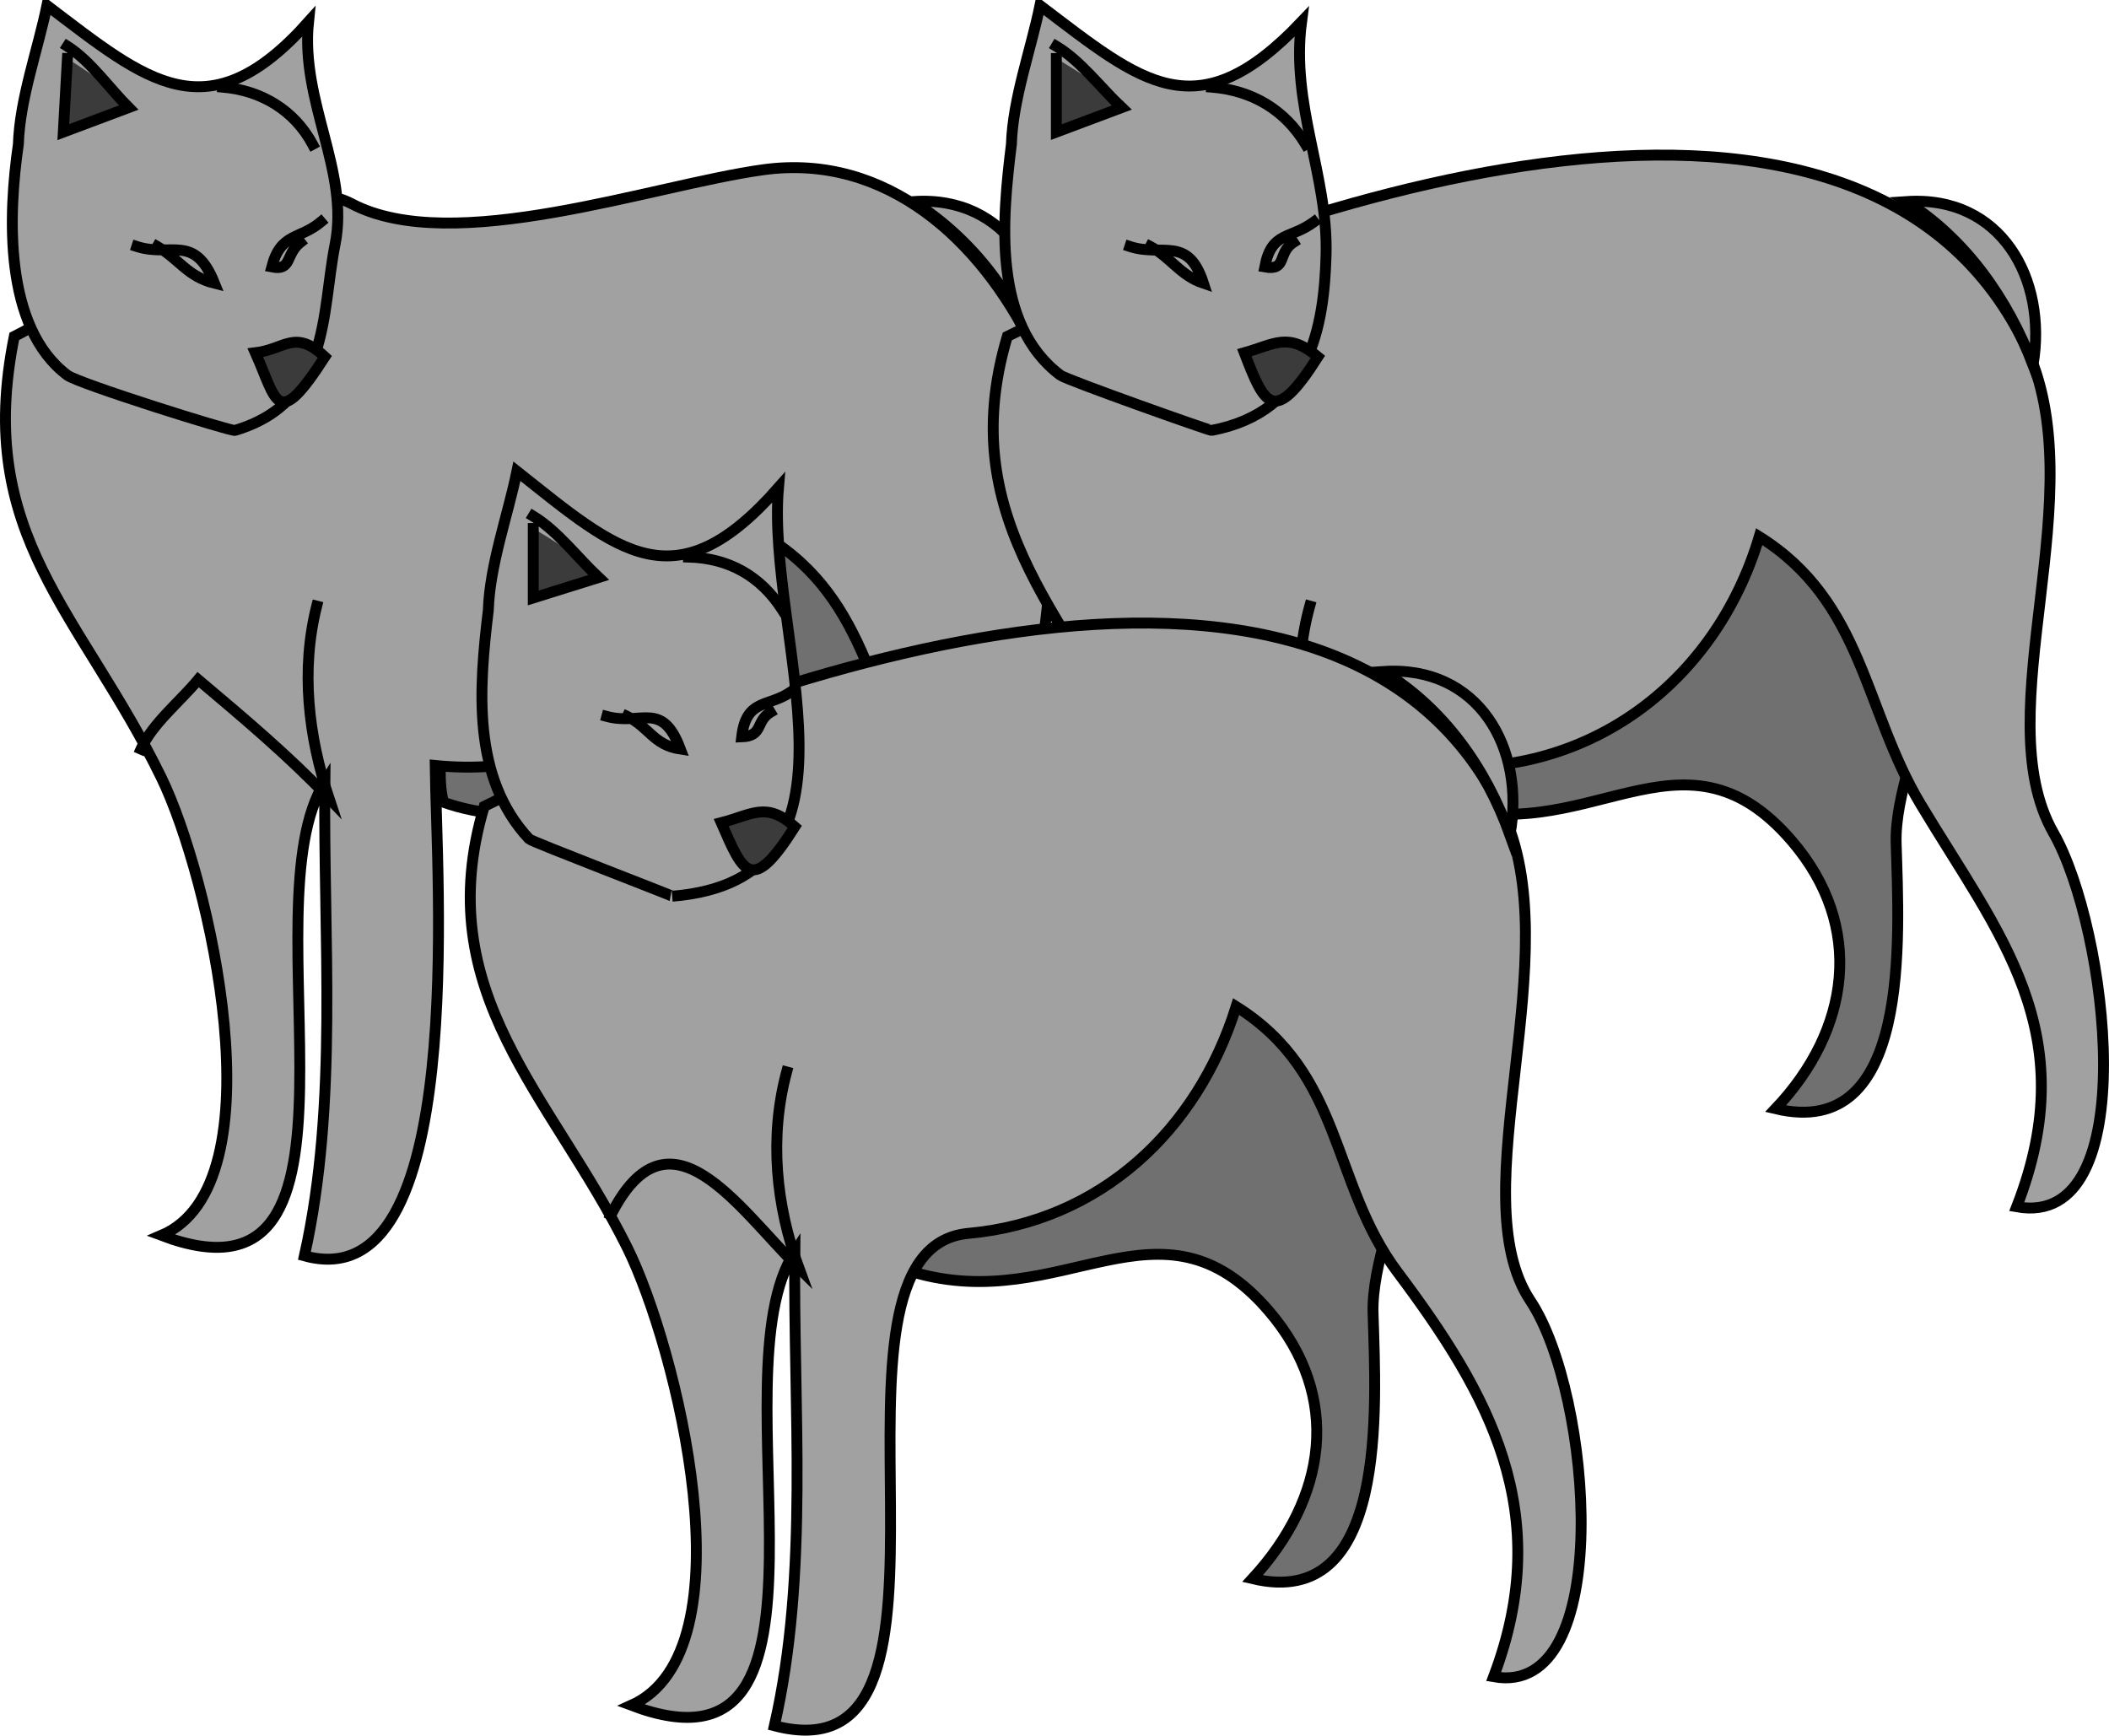 <svg xmlns="http://www.w3.org/2000/svg" xmlns:xlink="http://www.w3.org/1999/xlink" version="1.1" id="Layer_1" x="0px" y="0px" enable-background="new 0 0 822.05 841.89" xml:space="preserve" viewBox="219.38 263.4 387.06 318.56">
<path fill-rule="evenodd" clip-rule="evenodd" fill="#707070" stroke="#000000" stroke-width="2" stroke-linecap="square" stroke-miterlimit="10" d="  M300.75,410.646c27.508,9.584,44.934-16.578,65.25,7.125c13.025,15.196,11.592,35.424-3,49.125  c25.008,5.982,22.637-31.338,22.125-48.75c-0.512-17.415,20.12-47.173,3.82-53.648c-23.962-9.519-37.484-22.324-58.195-8.602  C316.415,365.394,296.56,392.73,300.75,410.646z"/>
<path fill-rule="evenodd" clip-rule="evenodd" fill="#A1A1A1" stroke="#000000" stroke-width="2" stroke-linecap="square" stroke-miterlimit="10" d="  M222,325.146c-7.428,36.659,12.284,50.798,27,81c8.783,18.025,21.93,74.699,0,84c42.323,16.019,15.331-60.132,30-83.25  c-0.318,28.593,2.523,58.888-3.75,87c30.192,8.338,24.191-69.74,24-90c28.141,2.842,53.824-14.429,60.75-42  c19.133,11.632,19.258,31.847,29.625,49.125c14.56,24.268,29.68,41.104,17.625,73.875c25.405,4.921,16.827-50.989,6.75-68.625  c-12.365-21.639,8.065-62.519-5.25-89.625c-9.311-18.955-26.51-35.251-49.352-32.085c-20.318,2.816-57.001,16.016-75.523,6.21  C268.747,292.762,236.85,317.721,222,325.146z"/>
<path fill="none" stroke="#000000" stroke-width="2" stroke-linecap="square" stroke-miterlimit="10" d="M245.25,400.896  c2.033-4.634,7.252-8.806,10.5-12.75c8.279,6.983,16.572,13.954,24,21.75c-3.795-11.418-5.189-23.545-2.25-35.25"/>
<path fill-rule="evenodd" clip-rule="evenodd" fill="#A1A1A1" stroke="#000000" stroke-width="2" stroke-linecap="square" stroke-miterlimit="10" d="  M222.75,289.896c0.258-8.298,3.571-17.347,5.25-25.5c18.298,13.882,29.446,23.775,48,3c-1.512,14.688,7.571,27.395,4.875,40.875  c-2.521,12.604-0.835,28.912-18.375,34.125c-0.714,0.212-28.684-8.575-30.75-10.125C219.991,323.452,220.886,302.745,222.75,289.896  z"/>
<path fill-rule="evenodd" clip-rule="evenodd" fill="#A1A1A1" d="M248.25,308.646c4.031,2.317,5.516,5.521,10.5,6.75  C253.639,310.644,243.316,307.52,248.25,308.646z"/>
<path fill="none" stroke="#000000" stroke-width="2" stroke-linecap="square" stroke-miterlimit="10" d="M248.25,308.646  c4.031,2.317,5.516,5.521,10.5,6.75c-3.666-9.197-7.939-4.718-14.25-6.75"/>
<path fill-rule="evenodd" clip-rule="evenodd" fill="#3B3B3B" stroke="#000000" stroke-width="2" stroke-linecap="square" stroke-miterlimit="10" d="  M266.25,328.146c5.489-0.665,7.252-4.403,12.75,0.75C270.145,342.623,270.227,337.066,266.25,328.146z"/>
<path fill-rule="evenodd" clip-rule="evenodd" fill="#A1A1A1" d="M278.25,304.146c-3.724,3.409-7.324,1.863-9,8.25  c0.677-0.177,1.177,0.073,1.5,0.75C272.966,309.976,275.356,306.795,278.25,304.146z"/>
<path fill="none" stroke="#000000" stroke-width="2" stroke-linecap="square" stroke-miterlimit="10" d="M278.25,304.146  c-3.906,3.277-7.341,1.927-9,8.25c3.769,0.761,2.475-2.338,5.25-4.5"/>
<path fill-rule="evenodd" clip-rule="evenodd" fill="#3B3B3B" d="M231.75,274.146c-0.25,4.5-0.5,9-0.75,13.5c4-1.5,8-3,12-4.5  C239.359,278.485,231.223,273.963,231.75,274.146z"/>
<path fill="none" stroke="#000000" stroke-width="2" stroke-linecap="square" stroke-miterlimit="10" d="M231.75,274.146  c-0.25,4.5-0.5,9-0.75,13.5c4-1.5,8-3,12-4.5c-3.576-3.576-7.01-8.548-11.25-11.25"/>
<path fill-rule="evenodd" clip-rule="evenodd" fill="#A1A1A1" d="M260.25,279.396c7.082,3.305,12.285,2.614,16.5,10.5  C271.252,286.397,265.671,283.011,260.25,279.396z"/>
<path fill="none" stroke="#000000" stroke-width="2" stroke-linecap="square" stroke-miterlimit="10" d="M260.25,279.396  c7.09,0.596,13.157,4.245,16.5,10.5"/>
<path fill-rule="evenodd" clip-rule="evenodd" fill="#A1A1A1" stroke="#000000" stroke-width="2" stroke-linecap="square" stroke-miterlimit="10" d="  M387,300.396c17.229-1.214,26.228,14.295,23.25,30C406.017,318.045,398.029,307.448,387,300.396z"/>
<path fill-rule="evenodd" clip-rule="evenodd" fill="#707070" stroke="#000000" stroke-width="2" stroke-linecap="square" stroke-miterlimit="10" d="  M483,410.646c27.458,9.61,44.826-16.704,65.25,7.125c13.467,15.711,10.642,34.717-3,49.125c25.008,5.982,22.637-31.338,22.125-48.75  c-0.51-17.339,19.359-47.178,3.07-53.648c-23.943-9.512-37.067-22.082-57.445-8.602C498.663,365.38,478.812,392.738,483,410.646z"/>
<path fill-rule="evenodd" clip-rule="evenodd" fill="#A1A1A1" stroke="#000000" stroke-width="2" stroke-linecap="square" stroke-miterlimit="10" d="  M404.25,325.146c-10.274,34.513,12.396,52.961,26.25,81c8.938,18.089,22.976,74.032,0.75,84c42.323,16.019,15.331-60.132,30-83.25  c-0.317,28.593,2.522,58.888-3.75,87c30.126,8.064,22.895-70.013,24-90c28.706,2.899,52.658-14.881,60.75-42  c19.118,11.951,19.203,31.756,29.625,49.125c14.307,23.845,30.099,41.832,17.625,73.875c23.511,4.24,16.735-51.151,6.75-68.625  c-12.636-22.112,7.957-62.508-5.25-89.625C559.595,262.161,448.667,302.938,404.25,325.146z"/>
<path fill="none" stroke="#000000" stroke-width="2" stroke-linecap="square" stroke-miterlimit="10" d="M427.5,400.896  c2.036-4.634,7.251-8.805,10.5-12.75c7.865,7.422,16.014,14.491,24,21.75c-4.238-11.246-5.477-23.572-2.25-35.25"/>
<path fill-rule="evenodd" clip-rule="evenodd" fill="#A1A1A1" stroke="#000000" stroke-width="2" stroke-linecap="square" stroke-miterlimit="10" d="  M405,289.896c0.258-8.298,3.571-17.347,5.25-25.5c18.704,14.189,28.757,23.256,48,3c-2.016,15.375,4.892,28.083,4.5,42.75  c-0.344,12.89-2.788,28.817-21,32.25c-0.347,0.065-26.569-9.239-27.75-10.125C401.45,322.858,403.304,303.604,405,289.896z"/>
<path fill-rule="evenodd" clip-rule="evenodd" fill="#A1A1A1" d="M430.5,308.646c3.654,1.91,5.466,5.313,9.75,6.75  C435.428,310.356,425.782,307.545,430.5,308.646z"/>
<path fill="none" stroke="#000000" stroke-width="2" stroke-linecap="square" stroke-miterlimit="10" d="M430.5,308.646  c3.654,1.91,5.466,5.313,9.75,6.75c-2.841-8.829-7.507-4.789-13.5-6.75"/>
<path fill-rule="evenodd" clip-rule="evenodd" fill="#3B3B3B" stroke="#000000" stroke-width="2" stroke-linecap="square" stroke-miterlimit="10" d="  M447.75,328.146c5.644-1.599,8.049-3.822,13.5,0.75C453.191,341.57,451.503,337.92,447.75,328.146z"/>
<path fill-rule="evenodd" clip-rule="evenodd" fill="#A1A1A1" d="M460.5,304.146c-4.143,3.484-7.742,1.514-9,8.25  C455.076,311.079,456.652,307.382,460.5,304.146z"/>
<path fill="none" stroke="#000000" stroke-width="2" stroke-linecap="square" stroke-miterlimit="10" d="M460.5,304.146  c-4.345,3.212-7.774,1.688-9,8.25c4.171,0.75,2.268-2.576,5.25-4.5"/>
<path fill-rule="evenodd" clip-rule="evenodd" fill="#3B3B3B" d="M413.25,274.146c0,4.5,0,9,0,13.5c4-1.5,8-3,12-4.5  C421.396,278.508,412.906,274.035,413.25,274.146z"/>
<path fill="none" stroke="#000000" stroke-width="2" stroke-linecap="square" stroke-miterlimit="10" d="M413.25,274.146  c0,4.5,0,9,0,13.5c4-1.5,8-3,12-4.5c-3.819-3.58-7.529-8.584-12-11.25"/>
<path fill-rule="evenodd" clip-rule="evenodd" fill="#A1A1A1" d="M441.75,279.396c7.405,3.342,12.537,2.599,17.25,10.5  C453.286,286.418,447.169,283.31,441.75,279.396z"/>
<path fill="none" stroke="#000000" stroke-width="2" stroke-linecap="square" stroke-miterlimit="10" d="M441.75,279.396  c7.389,0.585,13.463,4.152,17.25,10.5"/>
<path fill-rule="evenodd" clip-rule="evenodd" fill="#A1A1A1" stroke="#000000" stroke-width="2" stroke-linecap="square" stroke-miterlimit="10" d="  M569.25,300.396c17.384-1.191,25.927,14.192,23.25,30C587.841,318.291,580.264,307.394,569.25,300.396z"/>
<path fill-rule="evenodd" clip-rule="evenodd" fill="#707070" stroke="#000000" stroke-width="2" stroke-linecap="square" stroke-miterlimit="10" d="  M387,496.896c27.517,8.057,45.314-16.133,65.25,7.125c13.544,15.801,10.588,34.393-3,49.125  c25.008,5.982,22.637-31.338,22.125-48.75c-0.514-17.449,19.448-47.893,3.07-54.398c-24.984-9.926-36.824-21.973-57.445-7.852  C402.431,452.123,382.571,478.449,387,496.896z"/>
<path fill-rule="evenodd" clip-rule="evenodd" fill="#A1A1A1" stroke="#000000" stroke-width="2" stroke-linecap="square" stroke-miterlimit="10" d="  M308.25,411.396c-10.214,34.335,12.409,53.106,26.25,81c8.986,18.109,22.985,74.028,0.75,84c42.629,16.135,14.894-60.315,30-83.25  c-0.32,28.511,2.658,58.974-3.75,87c40.837,10.678,4.11-87.51,35.625-90.375c24.137-2.194,41.984-18.817,49.125-41.625  c19.736,12.337,17.36,32.397,29.625,48.75C492.651,519.265,504.9,541,493.5,571.146c22.406,4.041,18.134-51.925,6.75-69  c-13.064-19.598,7.45-63.937-5.25-90C463.638,347.785,352.16,389.441,308.25,411.396z"/>
<path fill="none" stroke="#000000" stroke-width="2" stroke-linecap="square" stroke-miterlimit="10" d="M331.5,486.396  c10.703-21.148,23.327-1.281,34.5,9.75c-4.237-11.472-5.454-24.074-2.25-36"/>
<path fill-rule="evenodd" clip-rule="evenodd" fill="#A1A1A1" stroke="#000000" stroke-width="2" stroke-linecap="square" stroke-miterlimit="10" d="  M309,375.396c0.267-8.302,3.571-17.343,5.25-25.5c18.58,14.736,28.994,24.602,48,3c-2.35,27.584,18.913,71.842-19.5,75  c0.269-0.022-25.8-10.02-26.25-10.5C305.94,406.111,307.281,389.731,309,375.396z"/>
<path fill-rule="evenodd" clip-rule="evenodd" fill="#A1A1A1" d="M334.5,394.896c3.967,1.908,4.818,5.259,9.75,6  C338.613,395.752,330.496,394.665,334.5,394.896z"/>
<path fill="none" stroke="#000000" stroke-width="2" stroke-linecap="square" stroke-miterlimit="10" d="M334.5,394.896  c3.967,1.908,4.818,5.259,9.75,6c-3.365-8.992-7.145-4.287-13.5-6"/>
<path fill-rule="evenodd" clip-rule="evenodd" fill="#3B3B3B" stroke="#000000" stroke-width="2" stroke-linecap="square" stroke-miterlimit="10" d="  M351.75,414.396c5.654-1.455,8.285-3.949,13.5,0.75C357.312,427.699,355.797,423.68,351.75,414.396z"/>
<path fill-rule="evenodd" clip-rule="evenodd" fill="#A1A1A1" d="M364.5,390.396c-3.756,3.091-8.165,1.006-9,8.25  C359.529,396.779,360.756,393.477,364.5,390.396z"/>
<path fill="none" stroke="#000000" stroke-width="2" stroke-linecap="square" stroke-miterlimit="10" d="M364.5,390.396  c-4.065,2.846-8.183,1.165-9,8.25c3.977-0.13,2.562-2.907,5.25-4.5"/>
<path fill-rule="evenodd" clip-rule="evenodd" fill="#3B3B3B" d="M317.25,360.396c0,4.25,0,8.5,0,12.75c4-1.25,8-2.5,12-3.75  C325.421,364.788,316.852,360.262,317.25,360.396z"/>
<path fill="none" stroke="#000000" stroke-width="2" stroke-linecap="square" stroke-miterlimit="10" d="M317.25,360.396  c0,4.25,0,8.5,0,12.75c4-1.25,8-2.5,12-3.75c-3.831-3.591-7.534-8.541-12-11.25"/>
<path fill-rule="evenodd" clip-rule="evenodd" fill="#A1A1A1" d="M345.75,365.646c7.344,3.075,12.224,1.865,17.25,9.75  C357.277,372.161,351.237,369.26,345.75,365.646z"/>
<path fill="none" stroke="#000000" stroke-width="2" stroke-linecap="square" stroke-miterlimit="10" d="M345.75,365.646  c7.331,0.186,13.226,3.437,17.25,9.75"/>
<path fill-rule="evenodd" clip-rule="evenodd" fill="#A1A1A1" stroke="#000000" stroke-width="2" stroke-linecap="square" stroke-miterlimit="10" d="  M473.25,386.646c17.431-1.188,26.163,14.051,23.25,30C492.123,404.466,484.385,393.434,473.25,386.646z"/>
</svg>